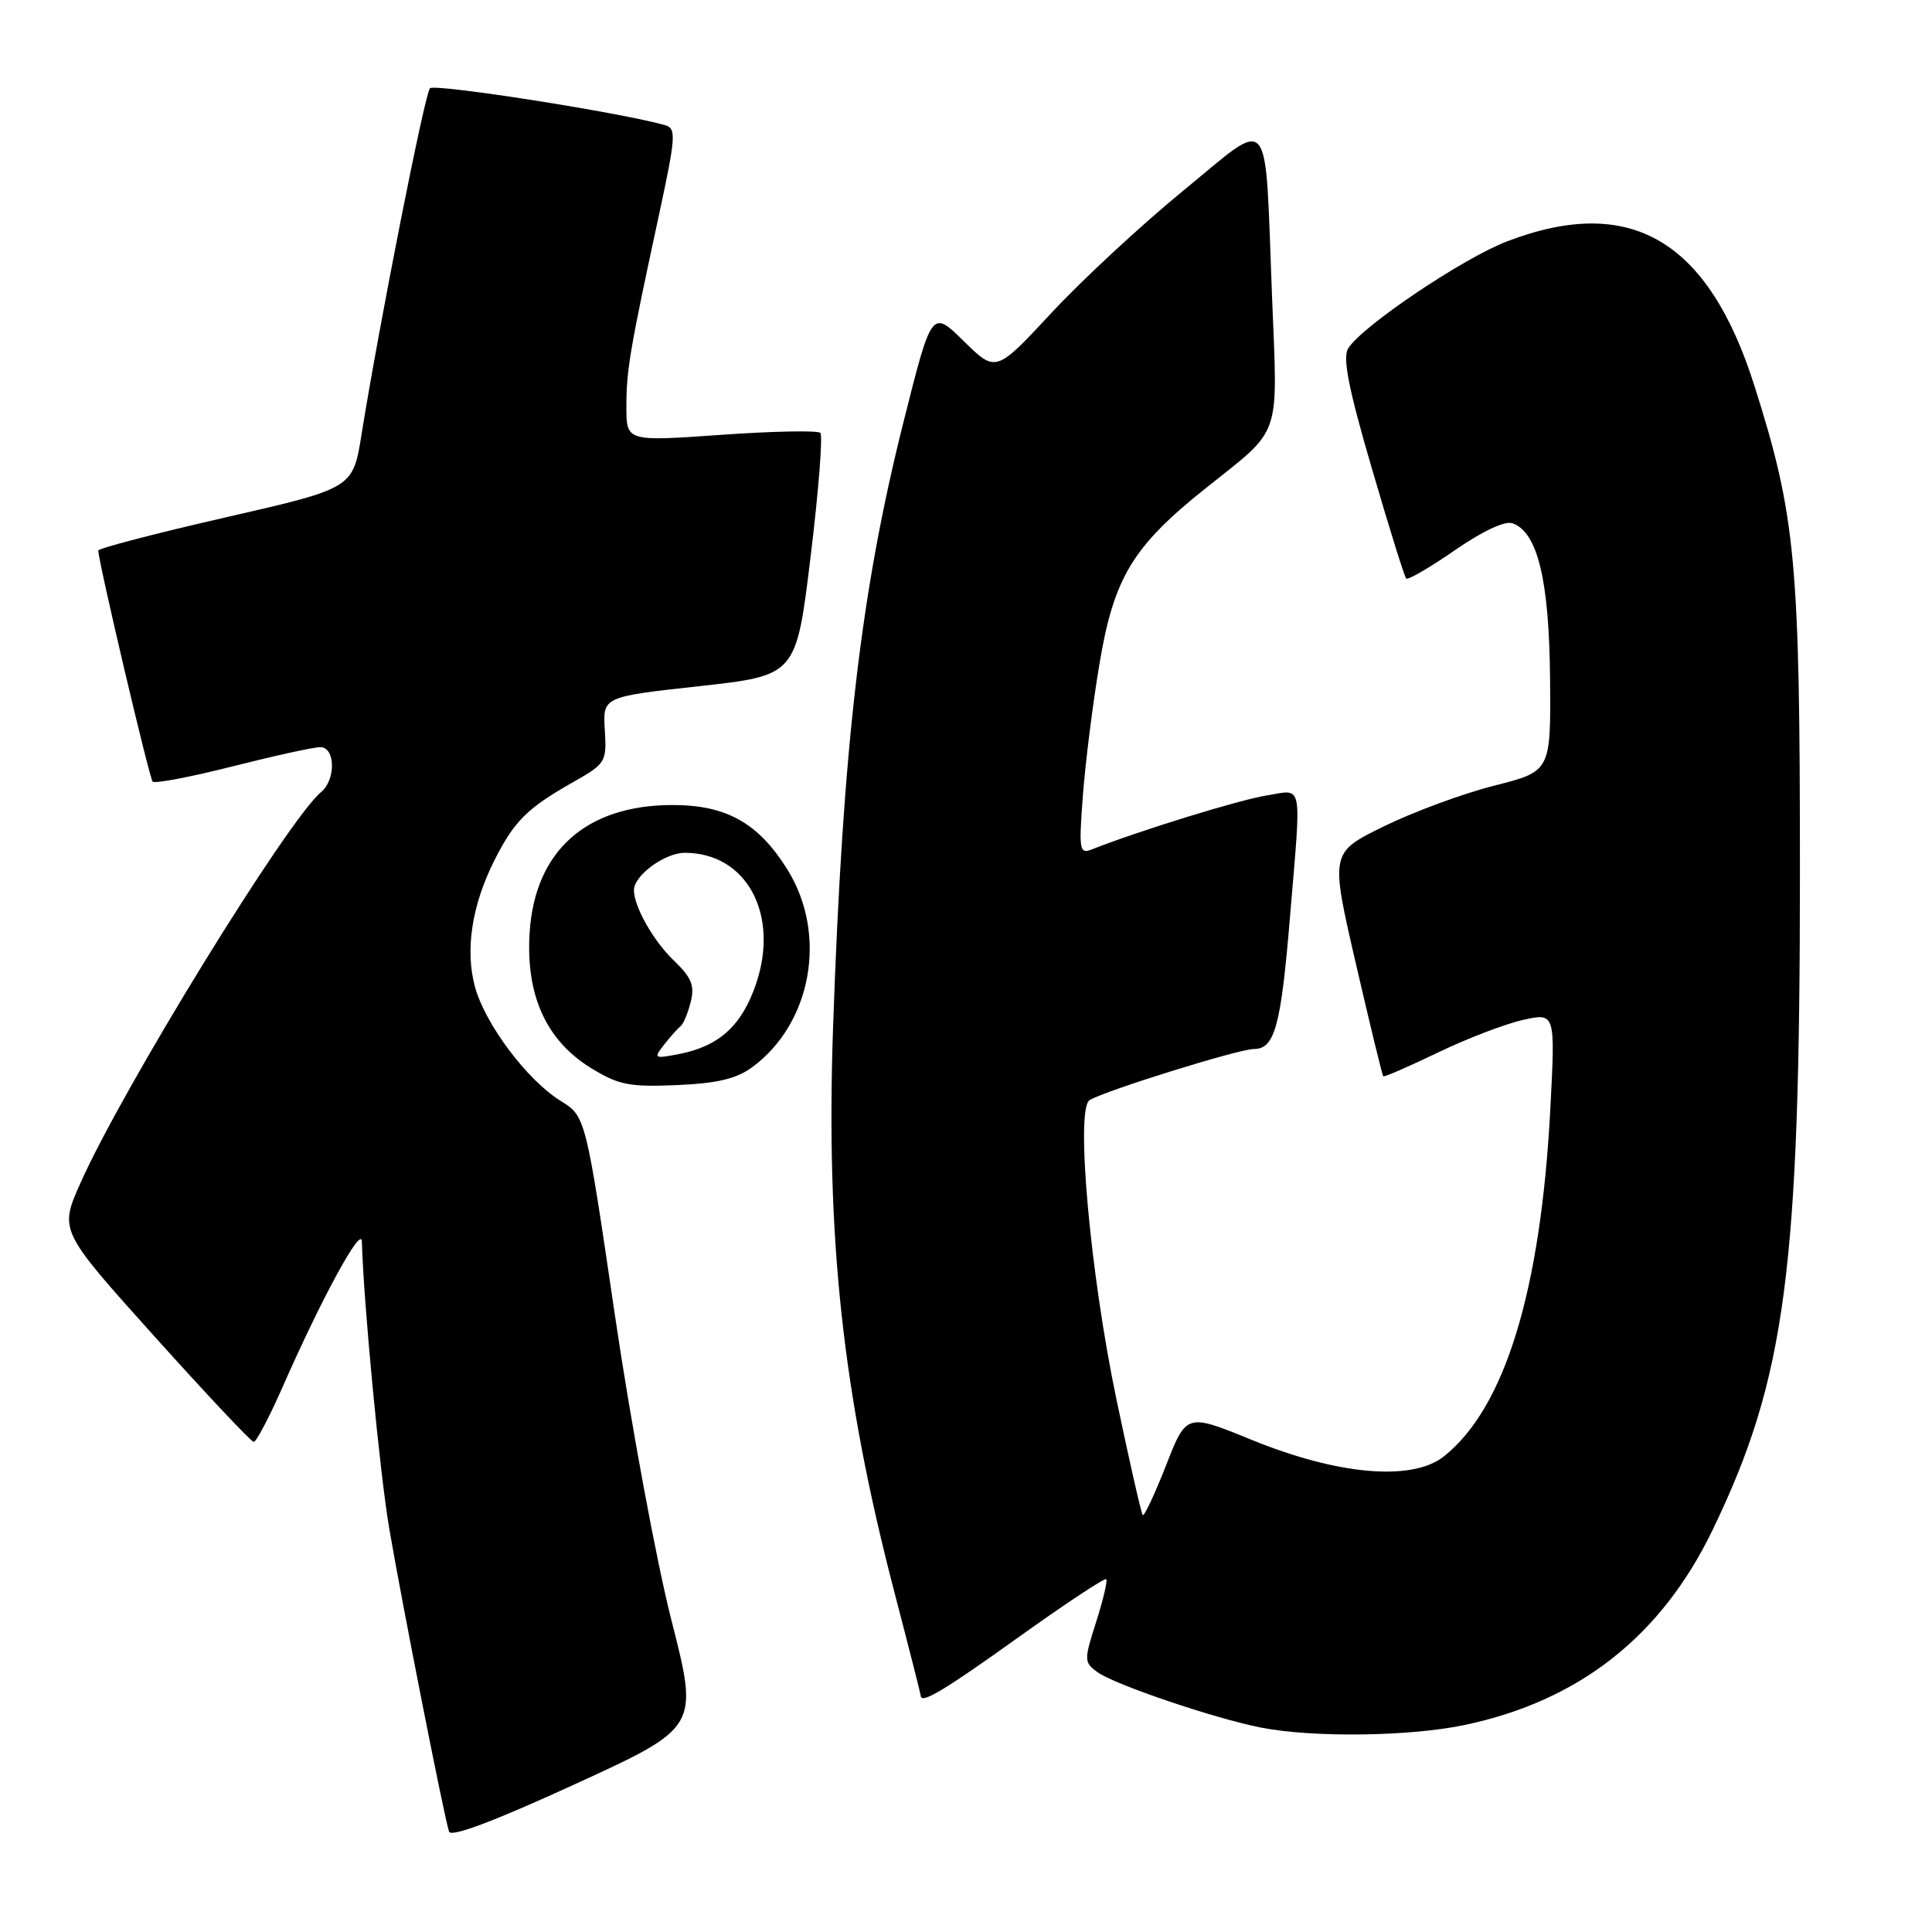 <?xml version="1.0" encoding="UTF-8" standalone="no"?>
<!DOCTYPE svg PUBLIC "-//W3C//DTD SVG 1.1//EN" "http://www.w3.org/Graphics/SVG/1.1/DTD/svg11.dtd" >
<svg xmlns="http://www.w3.org/2000/svg" xmlns:xlink="http://www.w3.org/1999/xlink" version="1.1" viewBox="0 0 256 256">
 <g >
 <path fill="currentColor"
d=" M 88.97 214.70 C 86.98 206.89 83.60 188.67 81.47 174.21 C 77.60 147.92 77.60 147.92 74.27 145.86 C 69.85 143.13 64.26 135.67 62.93 130.74 C 61.61 125.85 62.53 119.92 65.51 114.00 C 68.15 108.78 69.84 107.10 75.95 103.63 C 80.26 101.19 80.40 100.97 80.14 96.72 C 79.87 92.33 79.87 92.33 92.68 90.92 C 105.50 89.50 105.50 89.50 107.41 73.75 C 108.47 65.08 109.04 57.71 108.70 57.36 C 108.35 57.02 102.43 57.13 95.53 57.62 C 83.00 58.50 83.00 58.50 83.00 53.89 C 83.00 49.03 83.44 46.43 87.36 28.28 C 89.55 18.11 89.62 17.02 88.14 16.59 C 82.47 14.95 57.57 11.04 56.97 11.70 C 56.27 12.47 50.27 42.84 47.90 57.60 C 46.76 64.70 46.76 64.70 29.88 68.56 C 20.60 70.68 13.01 72.66 13.02 72.96 C 13.10 74.69 19.79 103.13 20.23 103.57 C 20.52 103.86 25.28 102.95 30.81 101.55 C 36.34 100.15 41.57 99.00 42.43 99.00 C 44.45 99.00 44.53 103.32 42.53 104.97 C 38.15 108.61 16.19 144.28 10.65 156.78 C 7.86 163.05 7.86 163.05 20.42 177.03 C 27.33 184.72 33.27 191.03 33.61 191.06 C 33.95 191.08 35.67 187.81 37.44 183.80 C 42.63 171.99 47.90 162.32 47.95 164.50 C 48.16 172.45 50.31 195.08 51.57 202.50 C 53.20 212.09 58.84 240.70 59.50 242.70 C 59.76 243.48 65.59 241.28 76.24 236.39 C 92.59 228.89 92.59 228.89 88.97 214.70 Z  M 194.12 228.56 C 209.30 225.35 220.16 216.78 226.95 202.68 C 236.61 182.65 238.50 168.35 238.50 115.50 C 238.50 74.34 237.95 68.44 232.50 51.21 C 226.38 31.81 216.08 25.75 199.77 31.95 C 193.87 34.20 180.46 43.22 178.64 46.17 C 177.88 47.40 178.68 51.48 181.77 62.04 C 184.05 69.86 186.10 76.44 186.33 76.66 C 186.56 76.89 189.47 75.20 192.79 72.90 C 196.57 70.30 199.45 68.96 200.47 69.35 C 203.76 70.61 205.27 76.90 205.39 89.85 C 205.50 102.20 205.50 102.20 198.00 104.10 C 193.88 105.14 187.30 107.57 183.38 109.49 C 176.26 112.98 176.26 112.98 179.66 127.69 C 181.53 135.78 183.16 142.50 183.29 142.62 C 183.41 142.74 186.66 141.33 190.51 139.48 C 194.35 137.62 199.43 135.68 201.79 135.15 C 206.09 134.19 206.09 134.19 205.43 146.85 C 204.18 170.99 199.41 186.57 191.32 192.98 C 187.12 196.31 177.29 195.46 165.86 190.79 C 157.21 187.26 157.21 187.26 154.50 194.19 C 153.00 198.00 151.62 200.95 151.42 200.76 C 151.23 200.56 149.66 193.67 147.94 185.45 C 144.45 168.80 142.49 146.97 144.37 145.78 C 146.32 144.55 164.14 139.00 166.14 139.00 C 168.91 139.00 169.73 136.01 170.93 121.50 C 172.46 103.14 172.75 104.62 167.75 105.42 C 164.16 106.00 150.95 110.07 144.70 112.54 C 143.02 113.20 142.94 112.69 143.49 105.38 C 143.82 101.04 144.80 93.22 145.68 88.00 C 147.59 76.53 150.08 72.41 159.79 64.67 C 169.94 56.57 169.31 58.39 168.55 39.27 C 167.56 14.13 168.71 15.51 156.78 25.27 C 151.25 29.80 143.40 37.07 139.34 41.44 C 131.96 49.38 131.96 49.38 127.71 45.21 C 123.46 41.03 123.46 41.03 119.72 55.91 C 114.06 78.41 111.68 98.90 110.39 136.00 C 109.42 164.03 111.64 184.58 118.50 210.93 C 120.43 218.32 122.00 224.51 122.00 224.68 C 122.00 225.86 125.06 224.03 134.96 216.94 C 141.15 212.51 146.38 209.05 146.58 209.25 C 146.78 209.44 146.18 211.99 145.25 214.90 C 143.62 219.99 143.63 220.26 145.42 221.57 C 147.67 223.21 160.90 227.70 167.07 228.91 C 173.99 230.27 186.85 230.10 194.12 228.56 Z  M 99.70 141.39 C 107.56 135.58 109.66 123.84 104.38 115.29 C 100.53 109.07 96.28 106.67 89.12 106.67 C 77.68 106.67 70.87 112.75 70.18 123.57 C 69.65 131.88 72.38 137.89 78.34 141.54 C 81.97 143.77 83.42 144.05 89.70 143.78 C 95.06 143.55 97.61 142.94 99.70 141.39 Z  M 88.00 138.42 C 88.83 137.36 89.80 136.27 90.17 135.99 C 90.54 135.71 91.15 134.26 91.52 132.77 C 92.07 130.60 91.64 129.53 89.29 127.28 C 86.58 124.68 84.00 120.13 84.00 117.95 C 84.00 116.00 88.09 113.00 90.75 113.00 C 98.90 113.01 103.30 121.11 100.19 130.34 C 98.32 135.87 95.31 138.63 90.00 139.66 C 86.66 140.31 86.57 140.25 88.00 138.42 Z "/>
</g>
</svg>